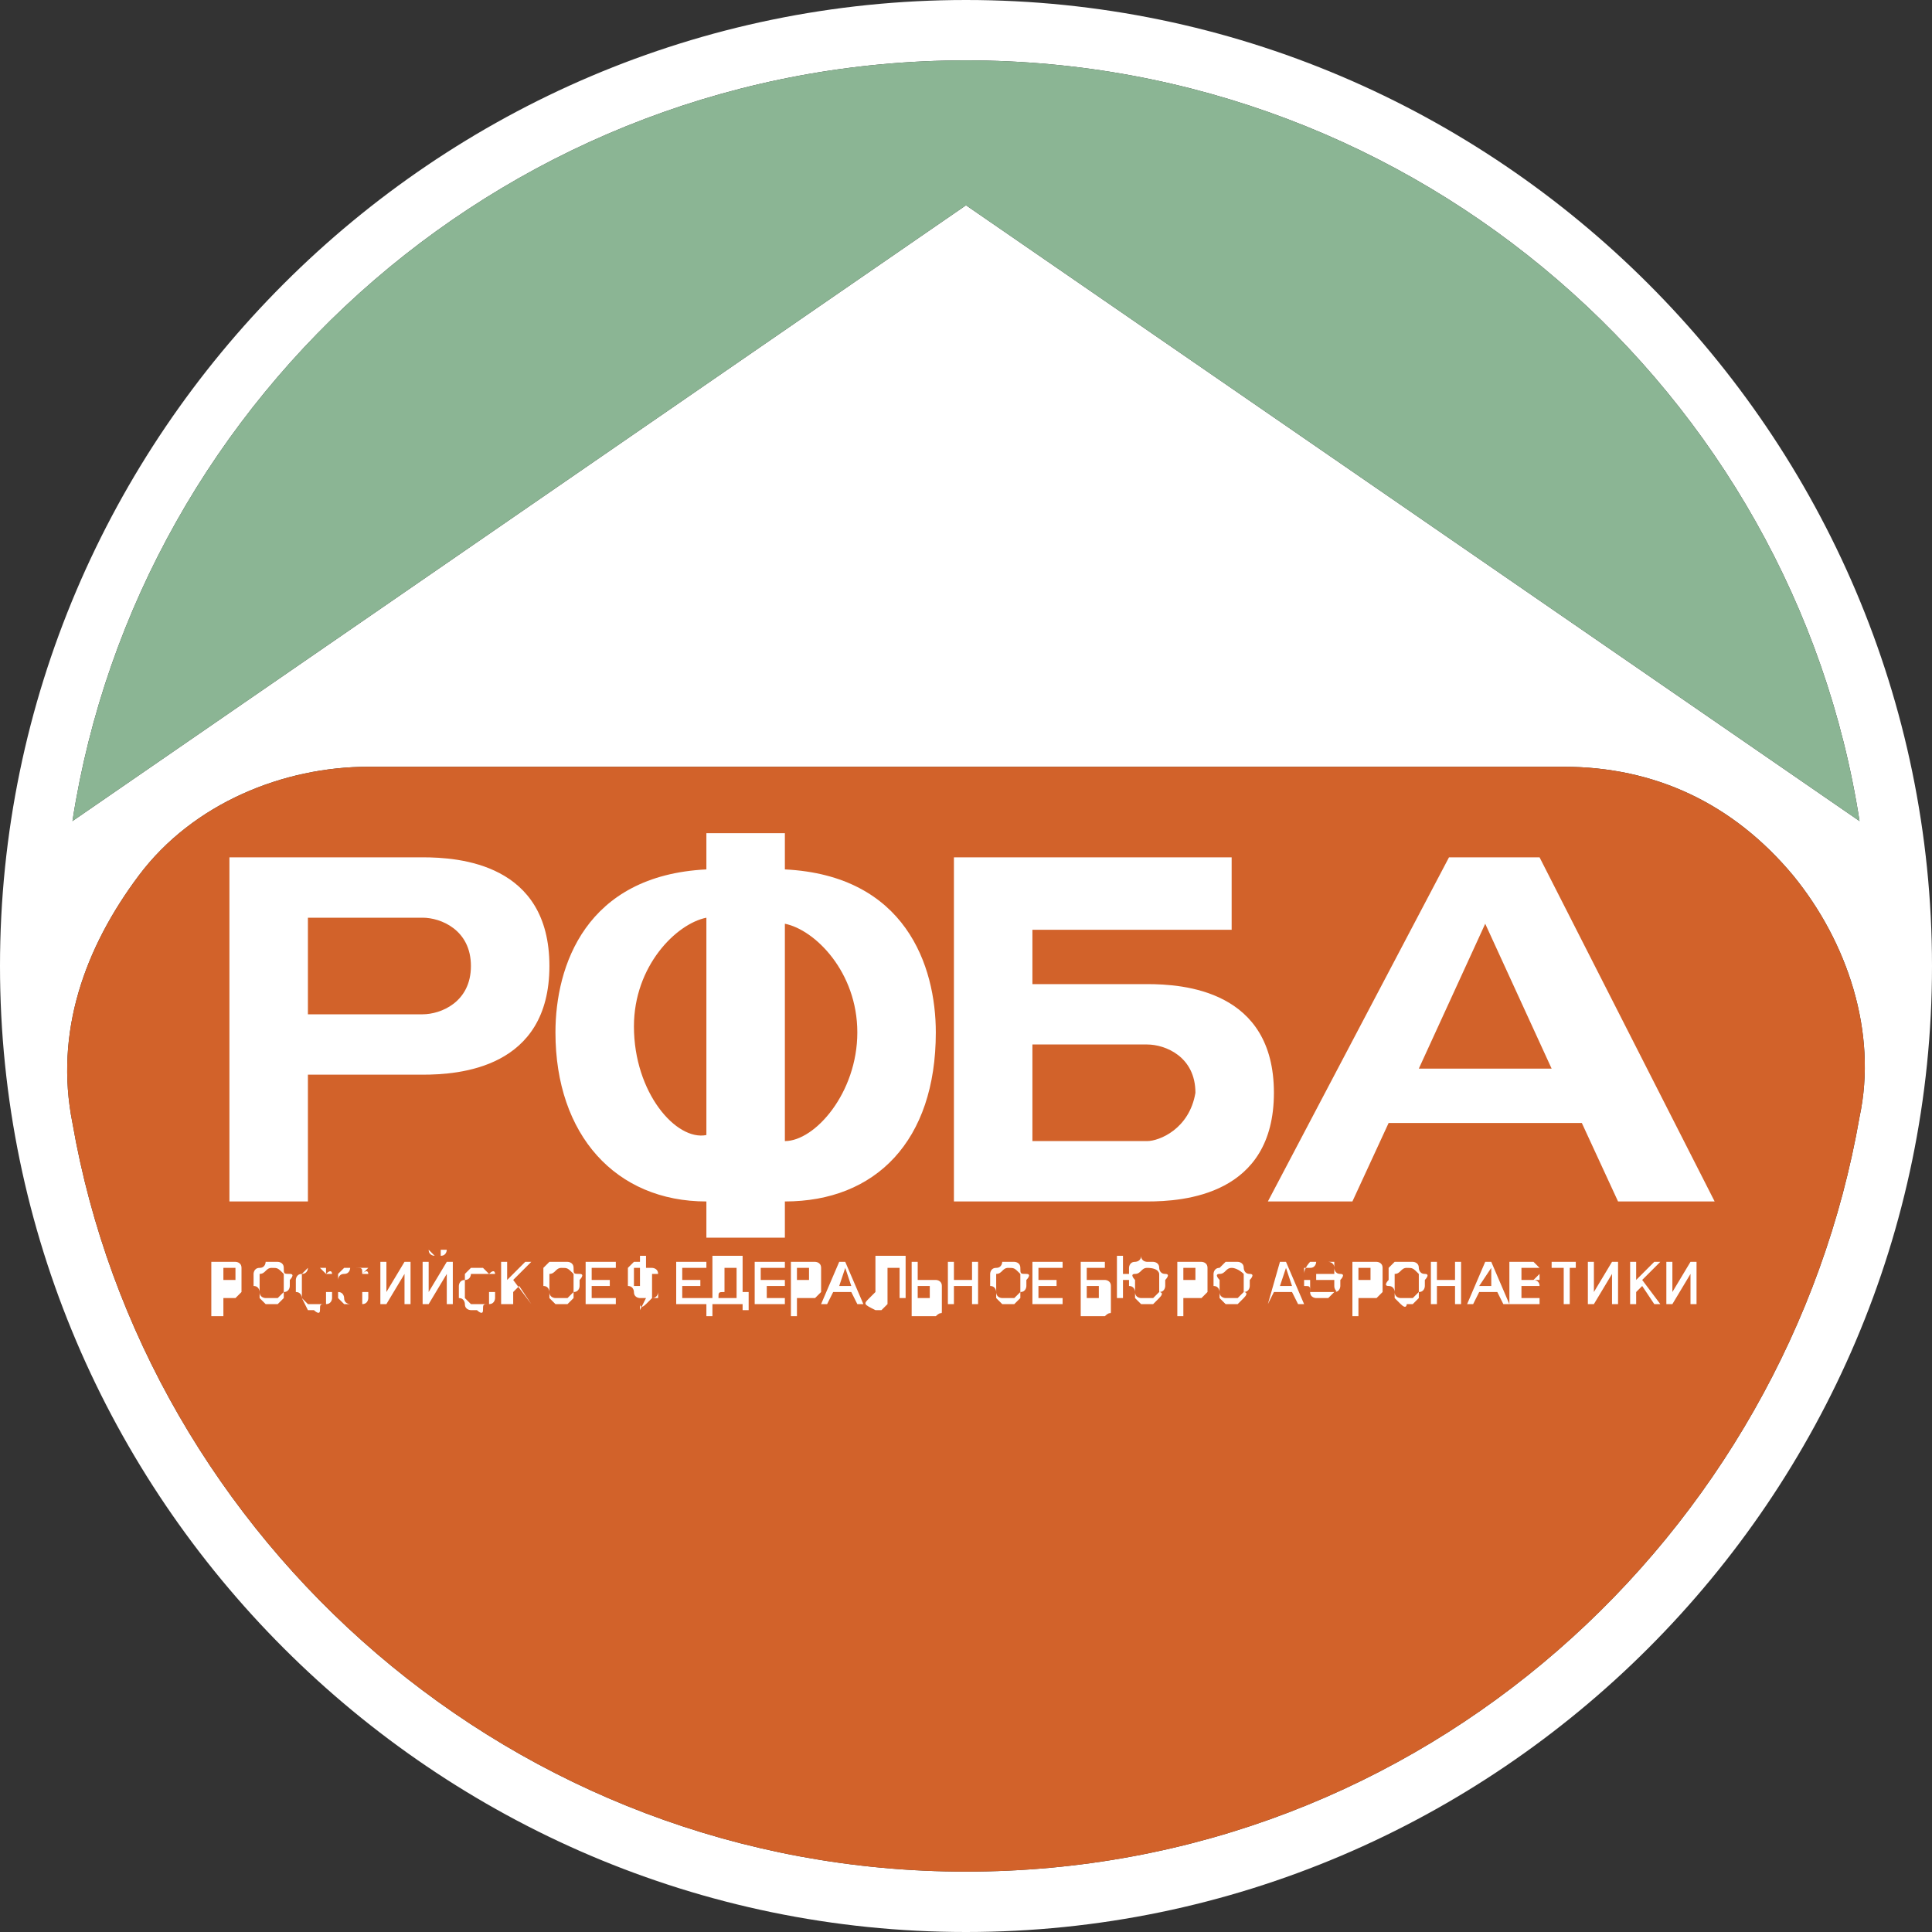 <?xml version="1.0" encoding="utf-8"?>
<!-- Generator: Adobe Illustrator 23.0.6, SVG Export Plug-In . SVG Version: 6.00 Build 0)  -->
<svg version="1.1" id="Layer_3" xmlns="http://www.w3.org/2000/svg" xmlns:xlink="http://www.w3.org/1999/xlink" x="0px" y="0px"
	 width="32px" height="32px" viewBox="0 0 32 32" style="enable-background:new 0 0 32 32;" xml:space="preserve">
<rect x="0" y="0" width="32" height="32" fill="#333333" stroke="none"/>
<style type="text/css">
	.st0{fill:#FFFFFF;}
	.st1{fill:#D2622A;}
	.st2{fill:#8BB594;}
</style>
<path class="st0" d="M16,0C7.2,0,0,7.2,0,16s7.2,16,16,16s16-7.2,16-16S24.8,0,16,0z M16,1c7.5,0,13.7,5.5,14.8,12.6L16,3.4
	L1.2,13.6C2.3,6.5,8.5,1,16,1z M16,31C8.5,31,2.4,25.5,1.2,18.6c-0.3-1.5,0.2-2.9,1.1-4.1c0.9-1.2,2.4-1.8,3.8-1.8h19.8
	c1.5,0,2.8,0.6,3.8,1.8c0.9,1.1,1.4,2.6,1.1,4C29.6,25.4,23.6,31,16,31z"/>
<path class="st1" d="M16,31C8.5,31,2.4,25.5,1.2,18.6c-0.3-1.5,0.2-2.9,1.1-4.1s2.4-1.8,3.8-1.8c3.6,0,9.7,0,19.8,0
	c1.5,0,2.8,0.6,3.8,1.8c0.9,1.1,1.4,2.6,1.1,4C29.6,25.4,23.6,31,16,31z"/>
<path class="st2" d="M30.8,13.6L16,3.4L1.2,13.6C2.3,6.5,8.5,1,16,1S29.7,6.5,30.8,13.6z"/>
<path class="st0" d="M3.5,20.9h0.3c0,0,0.1,0,0.1,0S4,20.9,4,21c0,0,0,0,0,0.1c0,0,0,0,0,0.1c0,0,0,0,0,0.1s0,0,0,0.1
	c0,0,0,0-0.1,0.1c0,0-0.1,0-0.1,0H3.7v0.3H3.5V20.9z M3.7,21.2h0.2c0,0,0,0,0,0c0,0,0,0,0,0c0,0,0,0,0,0c0,0,0,0,0-0.1s0,0,0-0.1
	s0,0,0,0c0,0,0,0,0,0c0,0,0,0,0,0H3.7V21.2z M4.5,20.9c0.1,0,0.1,0,0.1,0c0,0,0.1,0,0.1,0.1s0,0.1,0.1,0.1s0,0.1,0,0.1s0,0.1,0,0.1
	s0,0.1-0.1,0.1c0,0-0.1,0.1-0.1,0.1c0,0-0.1,0-0.1,0c-0.1,0-0.1,0-0.1,0s-0.1,0-0.1-0.1c0,0,0-0.1-0.1-0.1c0,0,0-0.1,0-0.1
	s0-0.1,0-0.1c0,0,0-0.1,0.1-0.1s0.1-0.1,0.1-0.1C4.4,20.9,4.4,20.9,4.5,20.9z M4.5,21C4.4,21,4.4,21,4.5,21c-0.1,0-0.1,0.1-0.2,0.1
	c0,0,0,0.1,0,0.1c0,0,0,0.1,0,0.1s0,0.1,0,0.1c0,0,0,0.1,0,0.1c0,0,0,0,0.1,0.1c0,0,0.1,0,0.1,0s0.1,0,0.1,0s0,0,0.1-0.1
	c0,0,0-0.1,0-0.1s0-0.1,0-0.1s0-0.1,0-0.1c0,0,0-0.1,0-0.1C4.6,21,4.6,21,4.5,21C4.5,21,4.5,21,4.5,21z M5.4,21.1
	C5.4,21.1,5.3,21.1,5.4,21.1C5.3,21,5.3,21,5.4,21.1C5.3,21,5.3,21,5.3,21c0,0,0,0-0.1,0c0,0-0.1,0-0.1,0c0,0,0,0-0.1,0.1
	c0,0,0,0.1,0,0.1c0,0,0,0.1,0,0.1s0,0.1,0,0.1c0,0,0,0.1,0,0.1c0,0,0,0,0.1,0.1c0,0,0.1,0,0.1,0c0,0,0.1,0,0.1,0c0,0,0,0,0.1,0
	c0,0,0,0,0-0.1s0,0,0-0.1h0.1c0,0,0,0.1,0,0.1c0,0,0,0.1-0.1,0.1s-0.1,0-0.1,0.1s-0.1,0-0.1,0c-0.1,0-0.1,0-0.1,0S5,21.5,5,21.5
	c0,0,0-0.1-0.1-0.1c0,0,0-0.1,0-0.1s0-0.1,0-0.1c0,0,0-0.1,0.1-0.1s0.1-0.1,0.1-0.1c0,0,0.1,0,0.1,0c0,0,0.1,0,0.1,0s0.1,0,0.1,0
	C5.4,21,5.4,21,5.4,21.1c0.1-0.1,0.1,0,0.1,0H5.4z M6,21.1C6,21.1,6,21.1,6,21.1C6,21,6,21,6,21.1C6,21,6,21,5.9,21c0,0,0,0-0.1,0
	c0,0-0.1,0-0.1,0c0,0,0,0-0.1,0.1c0,0,0,0.1,0,0.1c0,0,0,0.1,0,0.1s0,0.1,0,0.1c0,0,0,0.1,0,0.1c0,0,0,0,0.1,0.1c0,0,0.1,0,0.1,0
	c0,0,0.1,0,0.1,0c0,0,0,0,0.1,0c0,0,0,0,0-0.1s0,0,0-0.1h0.1c0,0,0,0.1,0,0.1c0,0,0,0.1-0.1,0.1S6,21.6,6,21.6s-0.1,0-0.1,0
	c-0.1,0-0.1,0-0.1,0s-0.1,0-0.1-0.1c0,0,0-0.1-0.1-0.1c0,0,0-0.1,0-0.1s0-0.1,0-0.1c0,0,0-0.1,0.1-0.1s0.1-0.1,0.1-0.1
	c0,0,0.1,0,0.1,0c0,0,0.1,0,0.1,0s0.1,0,0.1,0C6.1,21,6.1,21,6,21.1c0.1-0.1,0.1,0,0.1,0H6z M6.3,20.9h0.1v0.5l0.3-0.5h0.1v0.7H6.7
	v-0.5l-0.3,0.5H6.3V20.9z M7,20.9h0.1v0.5l0.3-0.5h0.1v0.7H7.4v-0.5l-0.3,0.5H7V20.9z M7.1,20.7C7.1,20.7,7.1,20.7,7.1,20.7
	c0.1,0.1,0.1,0.1,0.1,0.1c0,0,0,0,0.1,0c0,0,0,0,0-0.1h0.1c0,0,0,0.1-0.1,0.1c0,0-0.1,0-0.1,0C7.2,20.8,7.1,20.8,7.1,20.7
	C7.1,20.8,7.1,20.7,7.1,20.7L7.1,20.7z M8.1,21.1C8.1,21.1,8.1,21.1,8.1,21.1C8.1,21,8.1,21,8.1,21.1C8,21,8,21,8,21c0,0,0,0-0.1,0
	c0,0-0.1,0-0.1,0c0,0,0,0-0.1,0.1c0,0,0,0.1,0,0.1c0,0,0,0.1,0,0.1s0,0.1,0,0.1c0,0,0,0.1,0,0.1c0,0,0,0,0.1,0.1c0,0,0.1,0,0.1,0
	c0,0,0.1,0,0.1,0c0,0,0,0,0.1,0c0,0,0,0,0-0.1s0,0,0-0.1h0.1c0,0,0,0.1,0,0.1c0,0,0,0.1-0.1,0.1s-0.1,0-0.1,0.1s-0.1,0-0.1,0
	c-0.1,0-0.1,0-0.1,0s-0.1,0-0.1-0.1c0,0,0-0.1-0.1-0.1c0,0,0-0.1,0-0.1s0-0.1,0-0.1c0,0,0-0.1,0.1-0.1s0.1-0.1,0.1-0.1
	c0,0,0.1,0,0.1,0c0,0,0.1,0,0.1,0s0.1,0,0.1,0C8.2,21,8.2,21,8.1,21.1c0.1-0.1,0.1,0,0.1,0H8.1z M8.3,20.9h0.1v0.3l0.3-0.3h0.1
	l-0.3,0.3l0.3,0.4H8.8l-0.2-0.3l-0.1,0.1v0.2H8.3V20.9z M9.3,20.9c0.1,0,0.1,0,0.1,0c0,0,0.1,0,0.1,0.1s0,0.1,0.1,0.1s0,0.1,0,0.1
	s0,0.1,0,0.1s0,0.1-0.1,0.1c0,0-0.1,0.1-0.1,0.1c0,0-0.1,0-0.1,0c-0.1,0-0.1,0-0.1,0s-0.1,0-0.1-0.1c0,0,0-0.1-0.1-0.1
	c0,0,0-0.1,0-0.1s0-0.1,0-0.1C9,21.1,9,21,9,21s0.1-0.1,0.1-0.1C9.2,20.9,9.2,20.9,9.3,20.9z M9.3,21C9.2,21,9.2,21,9.3,21
	c-0.1,0-0.1,0.1-0.2,0.1c0,0,0,0.1,0,0.1c0,0,0,0.1,0,0.1s0,0.1,0,0.1c0,0,0,0.1,0,0.1c0,0,0,0,0.1,0.1c0,0,0.1,0,0.1,0s0.1,0,0.1,0
	s0,0,0.1-0.1c0,0,0-0.1,0-0.1s0-0.1,0-0.1s0-0.1,0-0.1c0,0,0-0.1,0-0.1C9.4,21,9.4,21,9.3,21C9.3,21,9.3,21,9.3,21z M9.7,20.9h0.5
	V21H9.8v0.2h0.3v0.1H9.8v0.2h0.4v0.1H9.7V20.9z M10.7,21.5c0,0-0.1,0-0.1,0c0,0-0.1,0-0.1-0.1c0,0,0-0.1-0.1-0.1c0,0,0-0.1,0-0.1
	s0-0.1,0-0.1c0,0,0-0.1,0-0.1c0,0,0,0,0.1-0.1c0,0,0.1,0,0.1,0v-0.1h0.1V21c0,0,0.1,0,0.1,0c0,0,0.1,0,0.1,0.1s0,0.1,0,0.1
	s0,0.1,0,0.1s0,0.1,0,0.1c0,0,0,0.1-0.1,0.1c0,0,0,0-0.1,0.1s-0.1,0-0.1,0v0.1L10.7,21.5L10.7,21.5z M10.5,21.2
	C10.5,21.2,10.5,21.3,10.5,21.2c0,0.1,0,0.1,0,0.1c0,0,0,0,0,0s0,0,0.1,0V21c0,0-0.1,0-0.1,0s0,0,0,0C10.5,21.1,10.5,21.1,10.5,21.2
	C10.5,21.2,10.5,21.2,10.5,21.2z M10.9,21.2C10.9,21.2,10.9,21.2,10.9,21.2c0-0.1,0-0.1,0-0.1s0,0,0,0c0,0,0,0-0.1,0v0.4
	c0,0,0.1,0,0.1,0c0,0,0,0,0,0S10.9,21.3,10.9,21.2C10.9,21.3,10.9,21.2,10.9,21.2z M11.2,20.9h0.5V21h-0.4v0.2h0.3v0.1h-0.3v0.2h0.4
	v0.1h-0.5V20.9z M12.3,21.6h-0.5v0.2h-0.1v-0.3h0.1c0,0,0,0,0,0c0,0,0,0,0,0c0,0,0,0,0,0c0,0,0,0,0-0.1c0,0,0,0,0-0.1c0,0,0,0,0-0.1
	c0,0,0,0,0-0.1s0,0,0-0.1c0,0,0-0.1,0-0.1c0,0,0-0.1,0-0.1h0.5v0.6h0.1v0.3h-0.1V21.6z M11.9,21.5h0.3V21H12c0,0,0,0.1,0,0.1
	c0,0,0,0.1,0,0.1c0,0,0,0.1,0,0.1s0,0.1,0,0.1C11.9,21.4,11.9,21.4,11.9,21.5C11.9,21.4,11.9,21.5,11.9,21.5z M12.5,20.9H13V21h-0.4
	v0.2H13v0.1h-0.3v0.2H13v0.1h-0.5V20.9z M13.1,20.9h0.3c0,0,0.1,0,0.1,0s0.1,0,0.1,0.1c0,0,0,0,0,0.1c0,0,0,0,0,0.1c0,0,0,0,0,0.1
	s0,0,0,0.1c0,0,0,0-0.1,0.1c0,0-0.1,0-0.1,0h-0.2v0.3h-0.1V20.9z M13.2,21.2h0.2c0,0,0,0,0,0c0,0,0,0,0,0c0,0,0,0,0,0c0,0,0,0,0-0.1
	s0,0,0-0.1s0,0,0,0c0,0,0,0,0,0c0,0,0,0,0,0h-0.2V21.2z M13.9,20.9h0.1l0.3,0.7h-0.1l-0.1-0.2h-0.3l-0.1,0.2h-0.1L13.9,20.9z
	 M13.9,21.3h0.2L14,21h0L13.9,21.3z M14.4,21.5C14.4,21.5,14.4,21.5,14.4,21.5C14.4,21.5,14.4,21.4,14.4,21.5
	C14.4,21.4,14.4,21.4,14.4,21.5c0.1-0.1,0.1-0.1,0.1-0.1c0,0,0,0,0-0.1c0,0,0,0,0-0.1c0,0,0,0,0-0.1s0,0,0-0.1c0,0,0-0.1,0-0.1
	c0,0,0-0.1,0-0.1h0.5v0.7h-0.1V21h-0.2c0,0,0,0.1,0,0.1c0,0,0,0.1,0,0.1s0,0.1,0,0.1s0,0.1,0,0.1c0,0,0,0,0,0.1c0,0,0,0,0,0.1
	c0,0,0,0-0.1,0.1c0,0-0.1,0-0.1,0c0,0,0,0,0,0C14.3,21.6,14.3,21.6,14.4,21.5L14.4,21.5C14.3,21.5,14.3,21.5,14.4,21.5
	C14.3,21.5,14.3,21.5,14.4,21.5z M15.1,20.9h0.1v0.3h0.2c0,0,0.1,0,0.1,0s0.1,0,0.1,0.1c0,0,0,0,0,0.1s0,0,0,0.1s0,0,0,0.1
	s0,0,0,0.1s0,0-0.1,0.1c0,0-0.1,0-0.1,0h-0.3V20.9z M15.2,21.5h0.2c0,0,0,0,0,0c0,0,0,0,0,0s0,0,0,0s0,0,0-0.1c0,0,0,0,0-0.1
	s0,0,0,0s0,0,0,0c0,0,0,0,0,0h-0.2V21.5z M15.7,20.9h0.1v0.3h0.3v-0.3h0.1v0.7h-0.1v-0.3h-0.3v0.3h-0.1V20.9z M16.7,20.9
	c0.1,0,0.1,0,0.1,0c0,0,0.1,0,0.1,0.1s0,0.1,0.1,0.1s0,0.1,0,0.1s0,0.1,0,0.1s0,0.1-0.1,0.1c0,0-0.1,0.1-0.1,0.1c0,0-0.1,0-0.1,0
	c-0.1,0-0.1,0-0.1,0s-0.1,0-0.1-0.1c0,0,0-0.1-0.1-0.1c0,0,0-0.1,0-0.1s0-0.1,0-0.1c0,0,0-0.1,0.1-0.1s0.1-0.1,0.1-0.1
	C16.6,20.9,16.6,20.9,16.7,20.9z M16.7,21C16.7,21,16.6,21,16.7,21c-0.1,0-0.1,0.1-0.2,0.1c0,0,0,0.1,0,0.1c0,0,0,0.1,0,0.1
	s0,0.1,0,0.1c0,0,0,0.1,0,0.1c0,0,0,0,0.1,0.1c0,0,0.1,0,0.1,0s0.1,0,0.1,0s0,0,0.1-0.1c0,0,0-0.1,0-0.1s0-0.1,0-0.1s0-0.1,0-0.1
	c0,0,0-0.1,0-0.1C16.8,21,16.8,21,16.7,21C16.8,21,16.7,21,16.7,21z M17.1,20.9h0.5V21h-0.4v0.2h0.3v0.1h-0.3v0.2h0.4v0.1h-0.5V20.9
	z M17.8,20.9h0.5V21H18v0.2h0.2c0,0,0.1,0,0.1,0s0.1,0,0.1,0.1c0,0,0,0,0,0.1s0,0,0,0.1s0,0,0,0.1s0,0,0,0.1s0,0-0.1,0.1
	c0,0-0.1,0-0.1,0h-0.3V20.9z M18,21.5h0.2c0,0,0,0,0,0c0,0,0,0,0,0s0,0,0,0c0,0,0,0,0-0.1c0,0,0,0,0-0.1c0,0,0,0,0,0s0,0,0,0
	c0,0,0,0,0,0H18V21.5z M19,20.9c0.1,0,0.1,0,0.1,0c0,0,0.1,0,0.1,0.1c0,0,0,0.1,0.1,0.1s0,0.1,0,0.1s0,0.1,0,0.1s0,0.1-0.1,0.1
	c0,0-0.1,0.1-0.1,0.1s-0.1,0-0.1,0c0,0-0.1,0-0.1,0s-0.1,0-0.1-0.1c0,0,0-0.1-0.1-0.1c0,0,0-0.1,0-0.1h-0.1v0.3h-0.1v-0.7h0.1v0.3
	h0.1c0,0,0-0.1,0-0.1c0,0,0-0.1,0.1-0.1c0,0,0.1,0,0.1-0.1C18.9,20.9,19,20.9,19,20.9z M19,21C19,21,19,21,19,21
	c-0.1,0-0.1,0.1-0.2,0.1s0,0.1,0,0.1c0,0,0,0.1,0,0.1s0,0.1,0,0.1c0,0,0,0.1,0,0.1s0,0,0.1,0.1c0,0,0.1,0,0.1,0s0.1,0,0.1,0
	s0,0,0.1-0.1s0-0.1,0-0.1s0-0.1,0-0.1s0-0.1,0-0.1c0,0,0-0.1,0-0.1S19.2,21,19,21C19.1,21,19.1,21,19,21z M19.5,20.9h0.3
	c0,0,0.1,0,0.1,0s0.1,0,0.1,0.1c0,0,0,0,0,0.1c0,0,0,0,0,0.1c0,0,0,0,0,0.1s0,0,0,0.1c0,0,0,0-0.1,0.1c0,0-0.1,0-0.1,0h-0.2v0.3
	h-0.1V20.9z M19.6,21.2h0.2c0,0,0,0,0,0s0,0,0,0c0,0,0,0,0,0c0,0,0,0,0-0.1s0,0,0-0.1c0,0,0,0,0,0c0,0,0,0,0,0c0,0,0,0,0,0h-0.2
	V21.2z M20.4,20.9c0.1,0,0.1,0,0.1,0c0,0,0.1,0,0.1,0.1c0,0,0,0.1,0.1,0.1s0,0.1,0,0.1s0,0.1,0,0.1s0,0.1-0.1,0.1
	c0,0-0.1,0.1-0.1,0.1s-0.1,0-0.1,0c0,0-0.1,0-0.1,0s-0.1,0-0.1-0.1c0,0,0-0.1-0.1-0.1c0,0,0-0.1,0-0.1s0-0.1,0-0.1
	c0,0,0-0.1,0.1-0.1c0,0,0.1-0.1,0.1-0.1C20.3,20.9,20.3,20.9,20.4,20.9z M20.4,21C20.4,21,20.3,21,20.4,21c-0.1,0-0.1,0.1-0.2,0.1
	s0,0.1,0,0.1c0,0,0,0.1,0,0.1s0,0.1,0,0.1c0,0,0,0.1,0,0.1s0,0,0.1,0.1c0,0,0.1,0,0.1,0s0.1,0,0.1,0s0,0,0.1-0.1s0-0.1,0-0.1
	s0-0.1,0-0.1s0-0.1,0-0.1c0,0,0-0.1,0-0.1S20.5,21,20.4,21C20.5,21,20.4,21,20.4,21z M21.2,20.9h0.1l0.3,0.7h-0.1l-0.1-0.2h-0.3
	l-0.1,0.2H21L21.2,20.9z M21.2,21.3h0.2L21.3,21h0L21.2,21.3z M21.6,21.1C21.6,21.1,21.7,21,21.6,21.1c0-0.1,0.1-0.2,0.1-0.2
	c0,0,0.1,0,0.1,0c0,0,0.1,0,0.1,0c0.1,0,0.1,0,0.1,0c0,0,0.1,0,0.1,0.1c0,0,0,0.1,0.1,0.1s0,0.1,0,0.1s0,0.1,0,0.1s0,0.1-0.1,0.1
	c0,0-0.1,0.1-0.1,0.1c0,0-0.1,0-0.1,0c0,0-0.1,0-0.1,0s-0.1,0-0.1-0.1s0-0.1-0.1-0.1c0,0,0-0.1,0-0.1h0.1c0,0,0,0,0,0.1s0,0,0,0.1
	c0,0,0,0,0.1,0c0,0,0,0,0.1,0c0,0,0.1,0,0.1,0s0,0,0.1,0s0,0,0-0.1c0,0,0-0.1,0-0.1h-0.3v-0.1h0.3c0,0,0-0.1,0-0.1c0,0,0,0,0-0.1
	c0,0,0,0-0.1,0s-0.1,0-0.1,0c0,0-0.1,0-0.1,0c0,0,0,0.1-0.1,0.1H21.6z M22.4,20.9h0.3c0,0,0.1,0,0.1,0s0.1,0,0.1,0.1c0,0,0,0,0,0.1
	c0,0,0,0,0,0.1c0,0,0,0,0,0.1s0,0,0,0.1c0,0,0,0-0.1,0.1c0,0-0.1,0-0.1,0h-0.2v0.3h-0.1V20.9z M22.5,21.2h0.2c0,0,0,0,0,0
	c0,0,0,0,0,0c0,0,0,0,0,0c0,0,0,0,0-0.1s0,0,0-0.1c0,0,0,0,0,0c0,0,0,0,0,0c0,0,0,0,0,0h-0.2V21.2z M23.3,20.9c0.1,0,0.1,0,0.1,0
	c0,0,0.1,0,0.1,0.1c0,0,0,0.1,0.1,0.1s0,0.1,0,0.1s0,0.1,0,0.1s0,0.1-0.1,0.1c0,0-0.1,0.1-0.1,0.1c0,0-0.1,0-0.1,0s-0.1,0-0.1,0
	s-0.1,0-0.1-0.1c0,0,0-0.1-0.1-0.1s0-0.1,0-0.1s0-0.1,0-0.1S23,21,23,21c0,0,0.1-0.1,0.1-0.1C23.2,20.9,23.2,20.9,23.3,20.9z
	 M23.3,21C23.3,21,23.2,21,23.3,21c-0.1,0-0.1,0.1-0.2,0.1c0,0,0,0.1,0,0.1c0,0,0,0.1,0,0.1s0,0.1,0,0.1s0,0.1,0,0.1
	c0,0,0,0,0.1,0.1s0.1,0,0.1,0s0.1,0,0.1,0s0,0,0.1-0.1c0,0,0-0.1,0-0.1s0-0.1,0-0.1s0-0.1,0-0.1c0,0,0-0.1,0-0.1
	C23.4,21,23.4,21,23.3,21C23.4,21,23.3,21,23.3,21z M23.7,20.9h0.1v0.3h0.3v-0.3h0.1v0.7h-0.1v-0.3h-0.3v0.3h-0.1V20.9z M24.6,20.9
	h0.1l0.3,0.7h-0.1l-0.1-0.2h-0.3l-0.1,0.2h-0.1L24.6,20.9z M24.5,21.3h0.2L24.7,21h0L24.5,21.3z M25,20.9h0.3c0.1,0,0.1,0,0.1,0
	c0,0,0.1,0.1,0.1,0.1c0,0,0,0.1,0,0.1s0,0-0.1,0.1v0c0,0,0.1,0,0.1,0.1c0,0,0,0.1,0,0.1c0,0,0,0.1,0,0.1c0,0,0,0,0,0.1
	c0,0,0,0-0.1,0c0,0-0.1,0-0.1,0H25V20.9z M25.2,21.2h0.2c0,0,0.1,0,0.1,0c0,0,0,0,0-0.1c0,0,0-0.1,0-0.1c0,0,0,0-0.1,0h-0.2V21.2z
	 M25.2,21.5h0.2c0,0,0.1,0,0.1,0c0,0,0,0,0-0.1s0-0.1,0-0.1c0,0,0,0-0.1,0h-0.2V21.5z M25.6,20.9h0.5V21H26v0.6h-0.1V21h-0.2V20.9z
	 M26.3,20.9h0.1v0.5l0.3-0.5h0.1v0.7h-0.1v-0.5l-0.3,0.5h-0.1V20.9z M27,20.9h0.1v0.3l0.3-0.3h0.1l-0.3,0.3l0.3,0.4h-0.1l-0.2-0.3
	l-0.1,0.1v0.2H27V20.9z M27.6,20.9h0.1v0.5l0.3-0.5h0.1v0.7H28v-0.5l-0.3,0.5h-0.1V20.9z M19,16.3h-1.9v-0.9h3.3v-1.2h-4.6v5.7H19
	c0.6,0,2.1-0.1,2.1-1.8C21.1,16.4,19.6,16.3,19,16.3z M19,18.9h-1.9v-1.6H19c0.3,0,0.8,0.2,0.8,0.8C19.7,18.7,19.2,18.9,19,18.9z
	 M7,14.2H3.8v5.7h1.3v-2.1H7c0.6,0,2.1-0.1,2.1-1.8C9.1,14.3,7.6,14.2,7,14.2z M7,16.8H5.1v-1.6H7c0.3,0,0.8,0.2,0.8,0.8
	C7.8,16.6,7.3,16.8,7,16.8z M13,14.4v-0.6h-1.3v0.6c-2,0.1-2.5,1.6-2.5,2.7c0,1.7,1,2.8,2.5,2.8v0.6H13v-0.6c1.5,0,2.5-1,2.5-2.8
	C15.5,16,15,14.5,13,14.4z M10.5,17c0-1,0.7-1.7,1.2-1.8v3.6C11.2,18.9,10.5,18.1,10.5,17z M13,18.9v-3.6c0.5,0.1,1.2,0.8,1.2,1.8
	C14.2,18.1,13.5,18.9,13,18.9z M26.8,19.9h1.6l-2.9-5.7H24l-3,5.7h1.4l0.6-1.3h3.2L26.8,19.9z M23.5,17.7l1.1-2.4l1.1,2.4H23.5z"/>
</svg>
